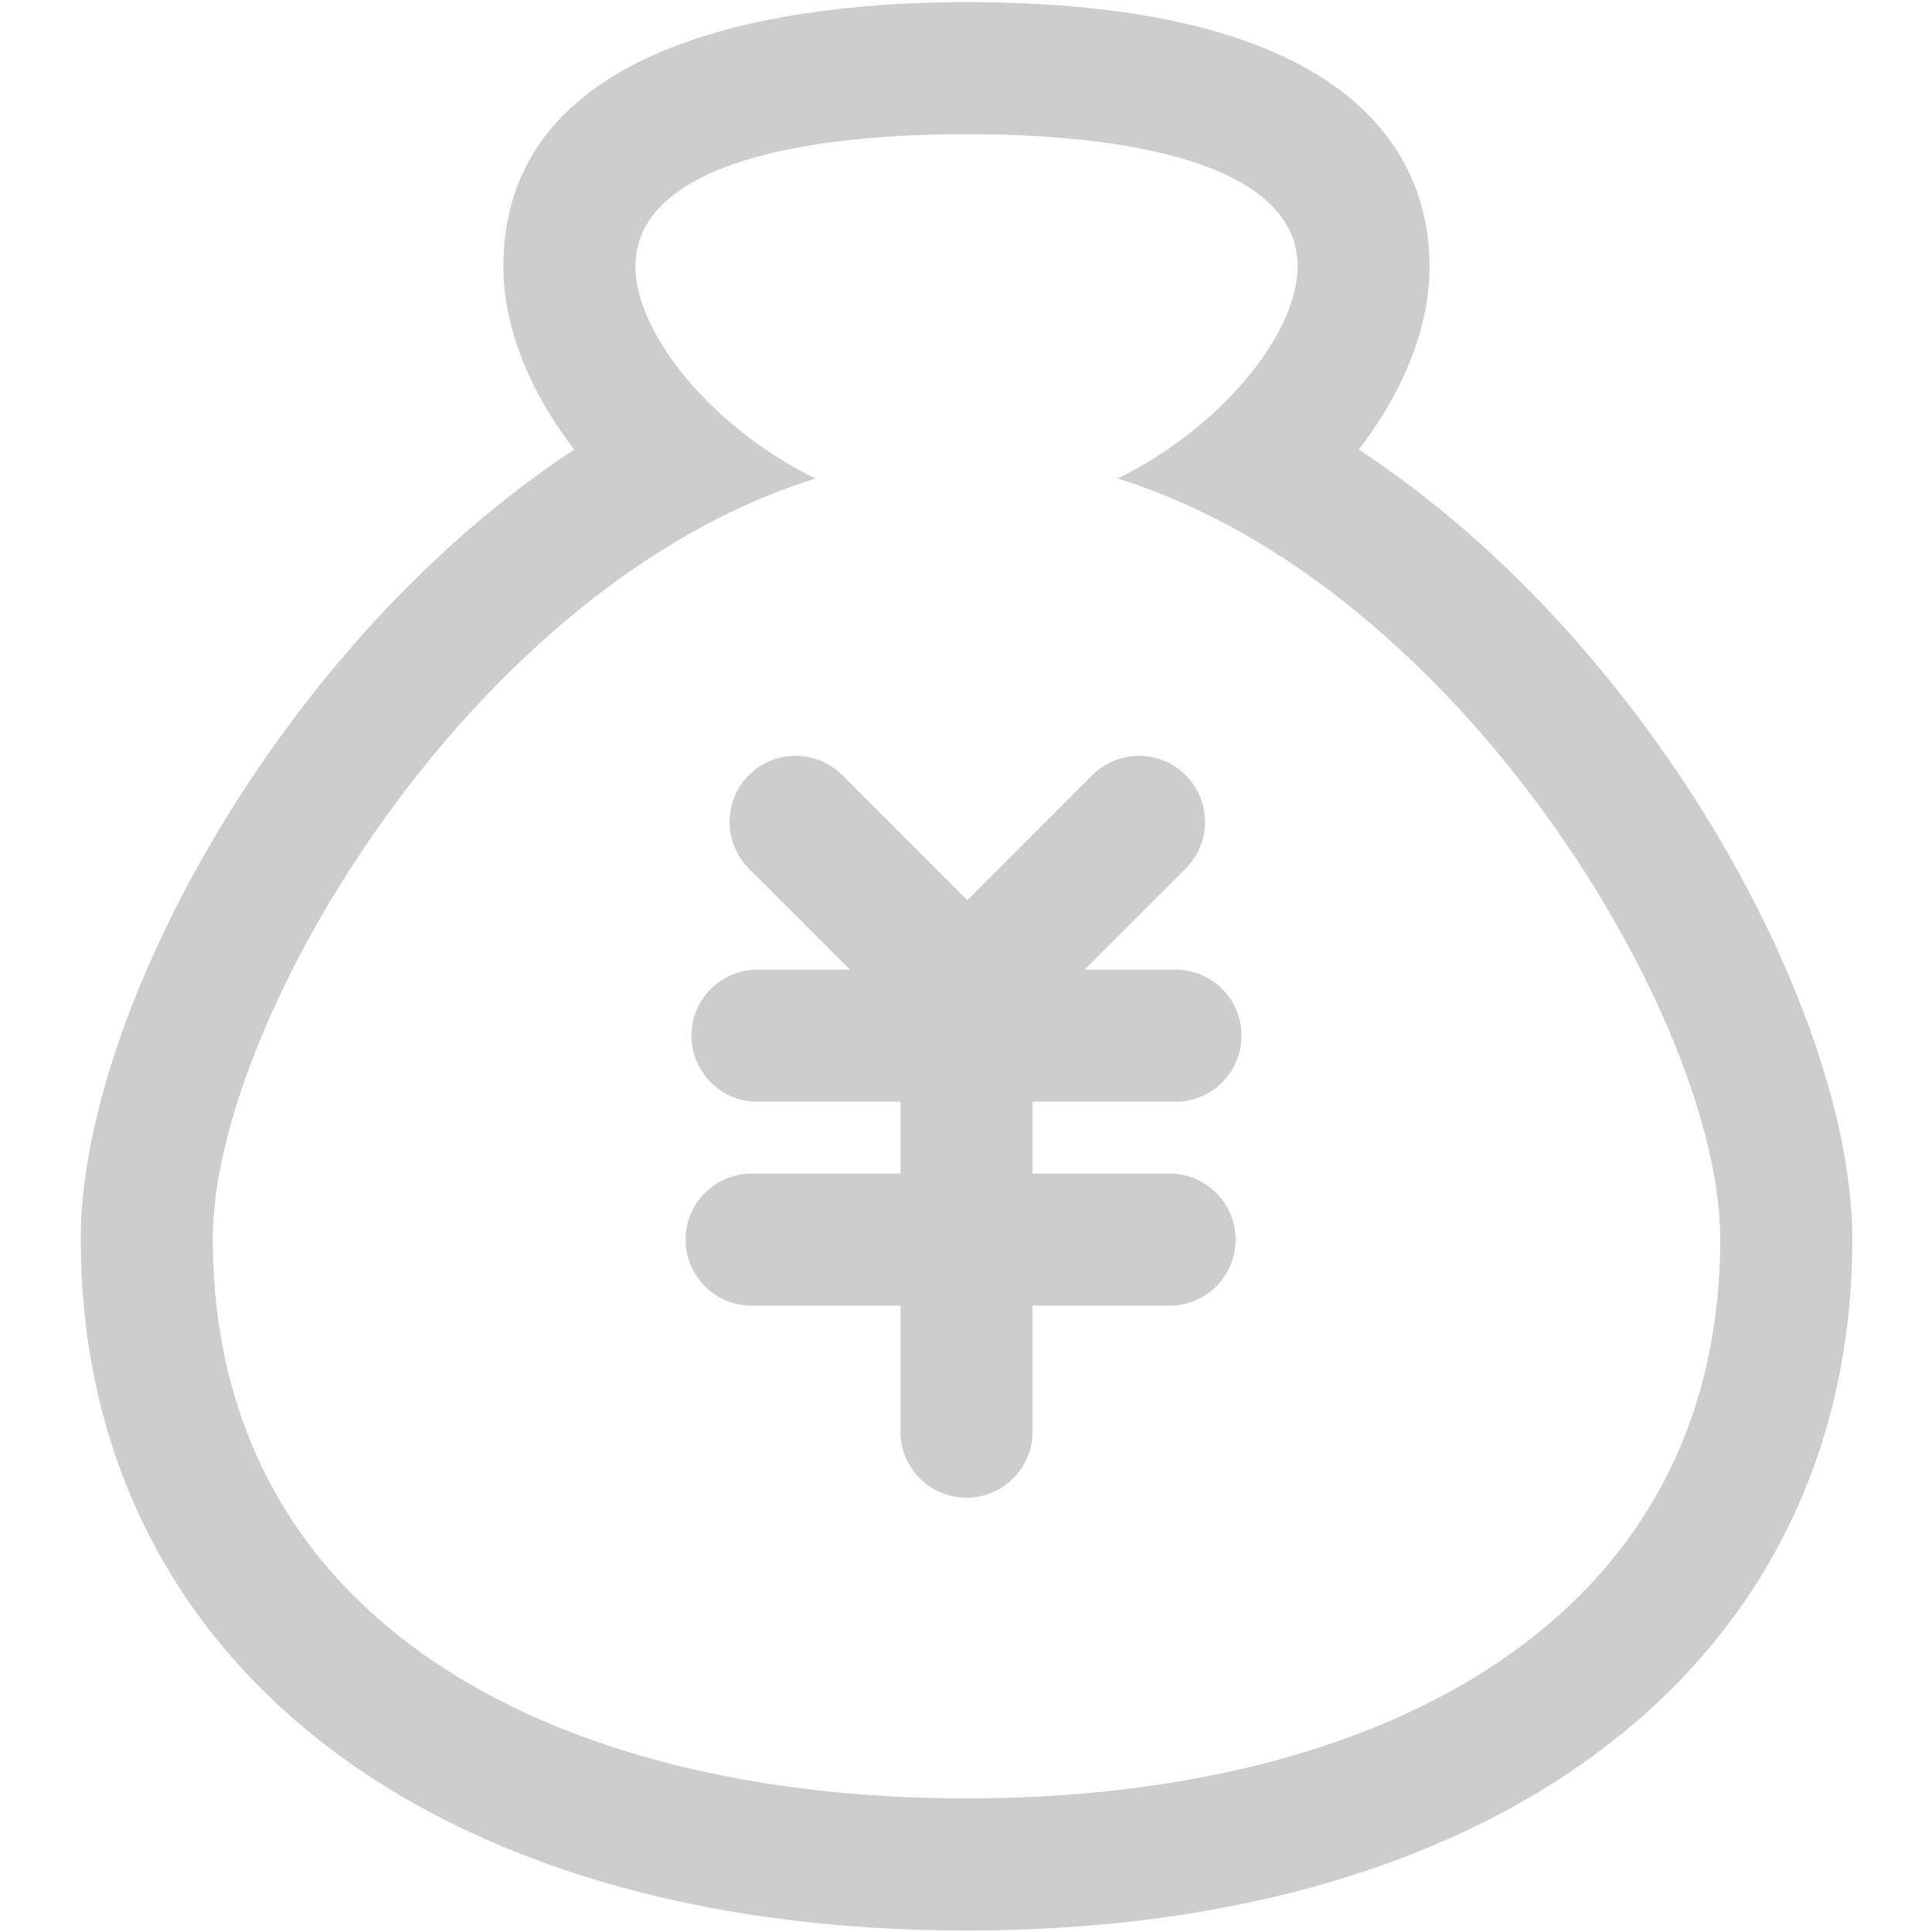 ﻿<?xml version="1.0" encoding="utf-8"?>
<svg version="1.1" xmlns:xlink="http://www.w3.org/1999/xlink" width="20px" height="20px" xmlns="http://www.w3.org/2000/svg">
  <g transform="matrix(1 0 0 1 -17 -398 )">
    <path d="M 19.175 12.822  C 19.174 10.518  17.124 6.664  14.067 4.654  C 14.53 4.05  14.799 3.386  14.799 2.759  C 14.799 1.737  14.176 0.022  10.006 0.022  C 8.215 0.022  5.211 0.378  5.211 2.759  C 5.211 3.386  5.481 4.05  5.944 4.654  C 2.887 6.664  0.836 10.519  0.836 12.822  C 0.836 17.173  4.435 19.985  10.006 19.985  C 15.575 19.985  19.175 17.173  19.175 12.822  Z M 10.006 18.617  C 5.696 18.617  2.203 16.766  2.203 12.822  C 2.203 10.57  4.9 6.049  8.441 4.954  C 7.359 4.422  6.578 3.447  6.578 2.759  C 6.578 1.769  8.112 1.389  10.006 1.389  C 11.898 1.389  13.433 1.769  13.433 2.759  C 13.433 3.447  12.653 4.422  11.569 4.954  C 15.11 6.049  17.808 10.57  17.808 12.822  C 17.808 16.766  14.315 18.617  10.006 18.617  Z M 10.689 11.405  L 12.169 11.405  C 12.547 11.405  12.852 11.098  12.852 10.721  C 12.852 10.344  12.547 10.038  12.169 10.038  L 11.227 10.038  L 12.274 8.991  C 12.541 8.724  12.541 8.291  12.274 8.024  C 12.007 7.758  11.575 7.758  11.308 8.024  L 10.014 9.319  L 8.719 8.024  C 8.452 7.758  8.02 7.758  7.753 8.024  C 7.486 8.291  7.486 8.724  7.753 8.991  L 8.8 10.038  L 7.842 10.038  C 7.464 10.038  7.158 10.344  7.158 10.721  C 7.158 11.098  7.464 11.405  7.842 11.405  L 9.322 11.405  L 9.322 12.149  L 7.78 12.149  C 7.403 12.149  7.097 12.455  7.097 12.832  C 7.097 13.21  7.403 13.516  7.78 13.516  L 9.322 13.516  L 9.322 14.821  C 9.322 15.198  9.628 15.504  10.006 15.504  C 10.383 15.504  10.689 15.198  10.689 14.821  L 10.689 13.516  L 12.108 13.516  C 12.485 13.516  12.791 13.21  12.791 12.832  C 12.791 12.455  12.485 12.149  12.108 12.149  L 10.689 12.149  L 10.689 11.405  Z " fill-rule="nonzero" fill="#cdcdcd" stroke="none" transform="matrix(1 0 0 1 17 398 )" />
  </g>
</svg>